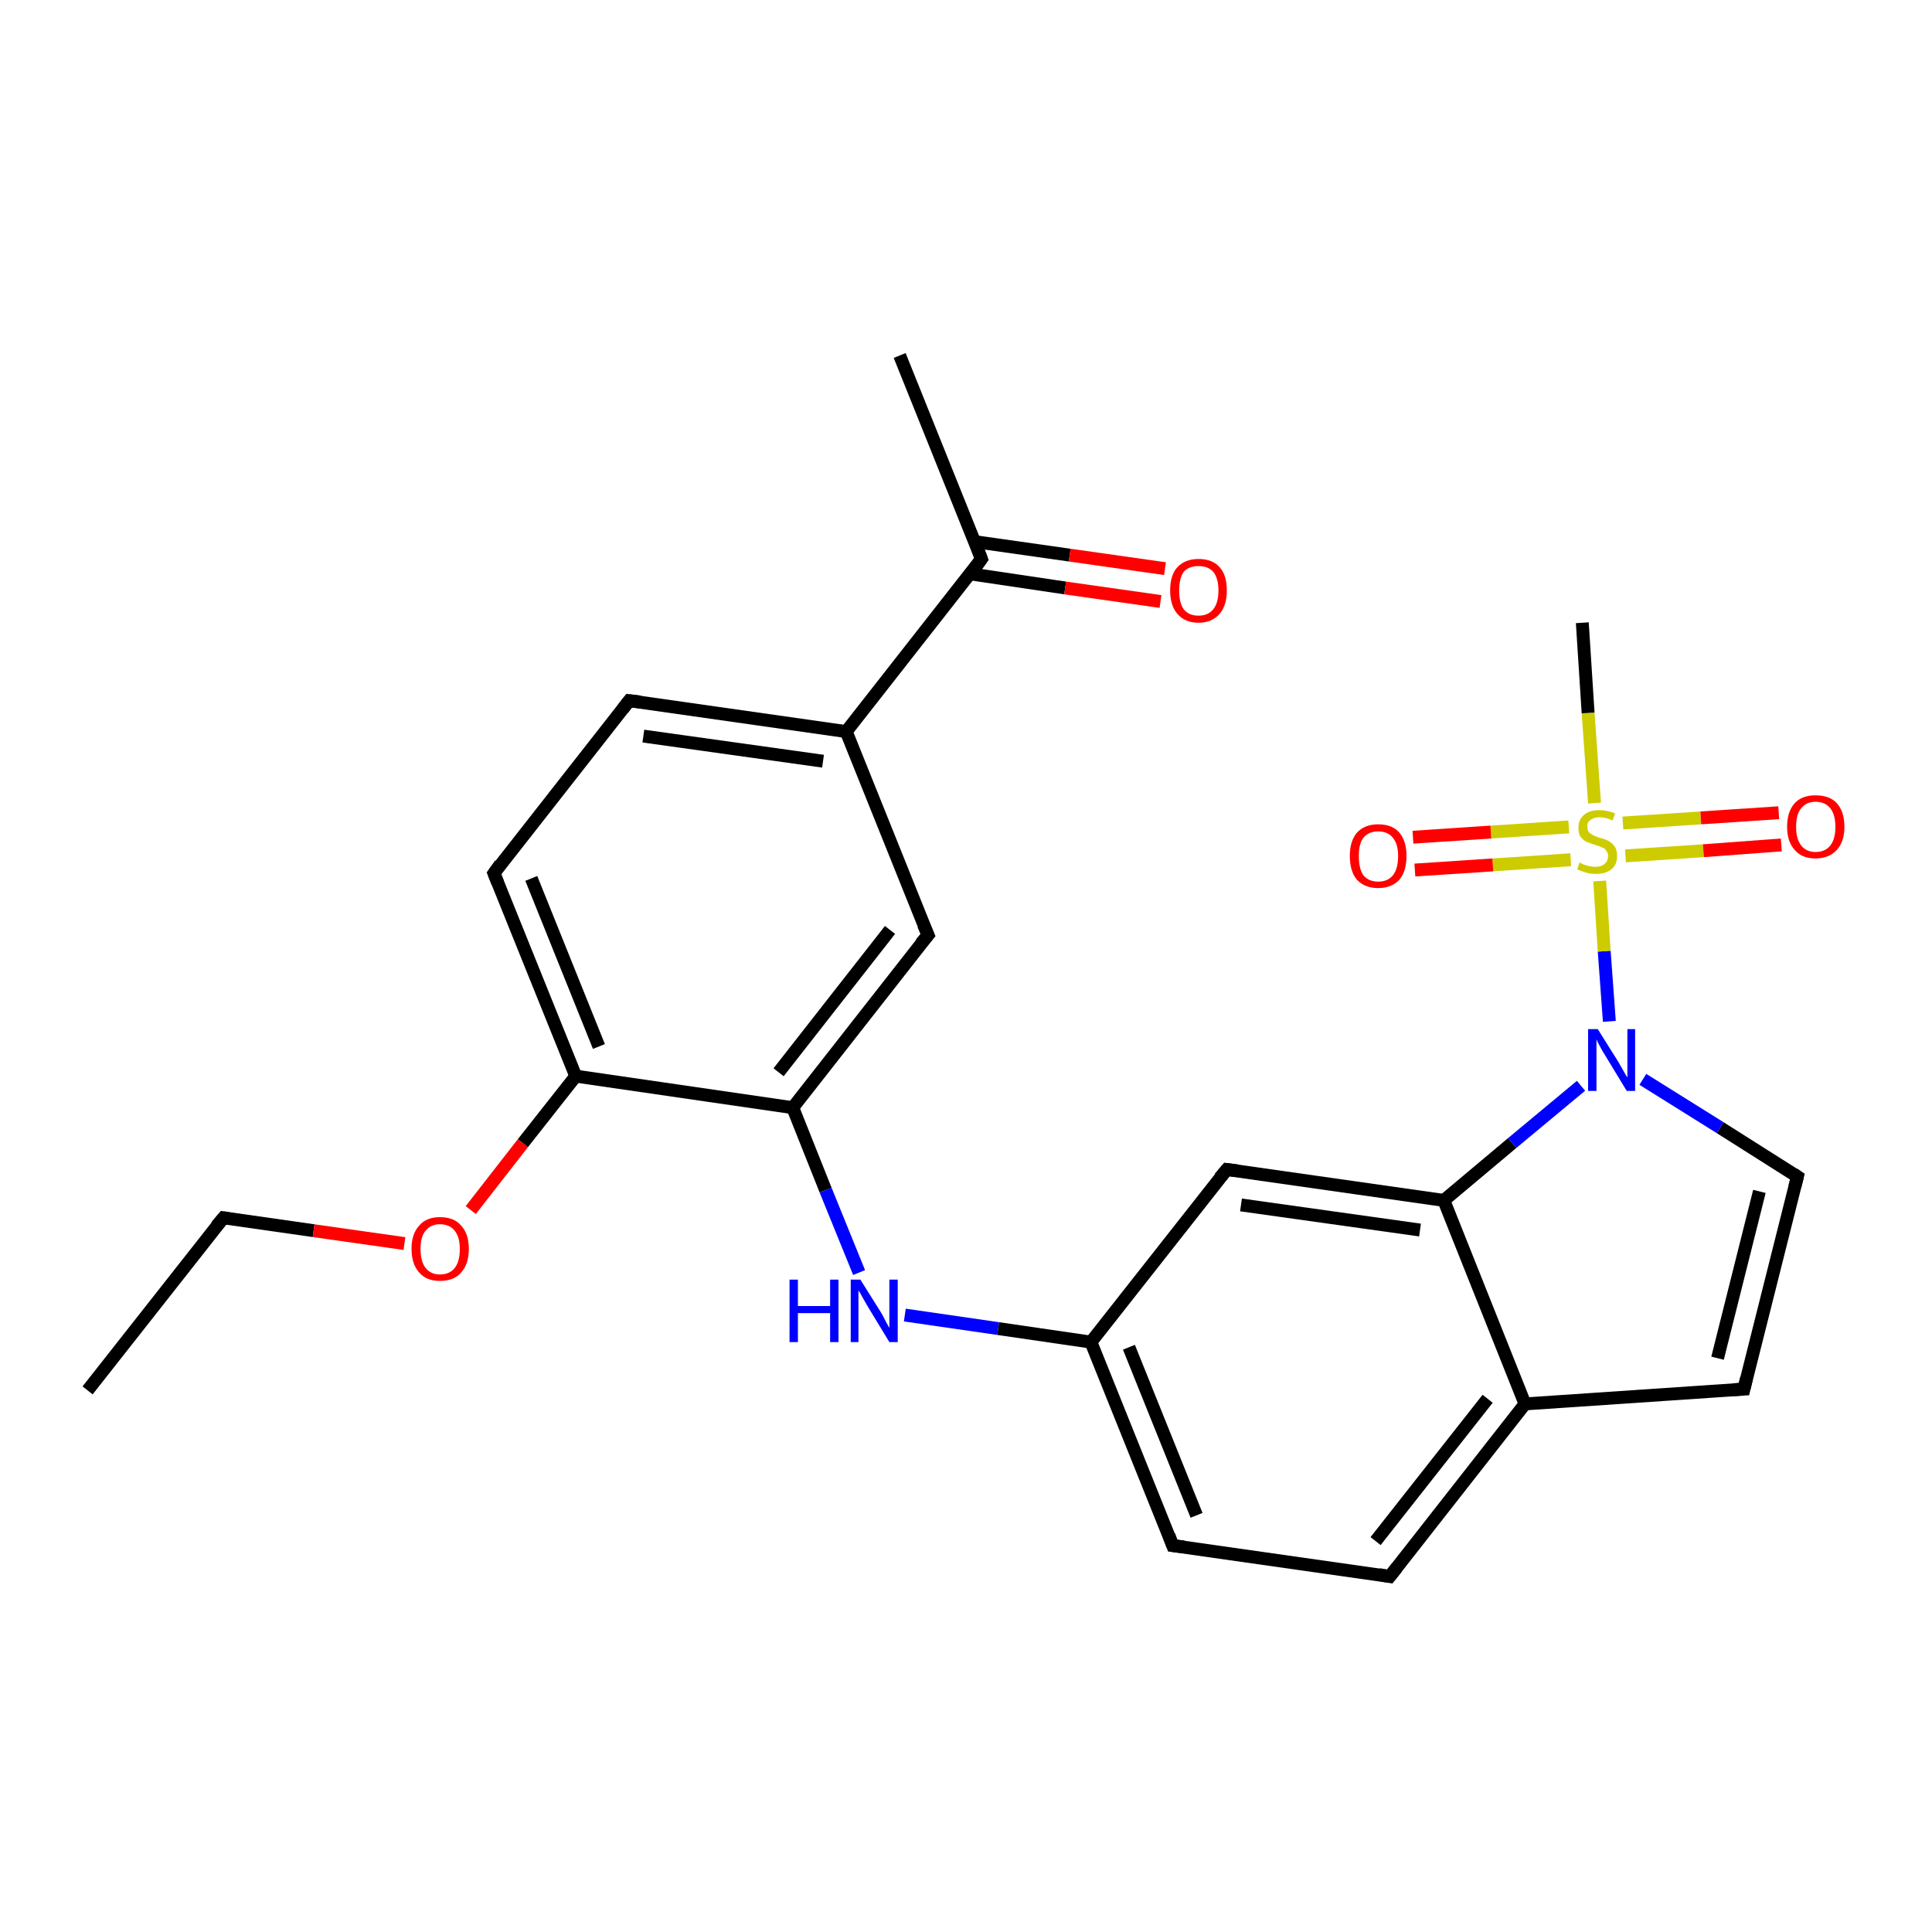 <?xml version='1.0' encoding='iso-8859-1'?>
<svg version='1.1' baseProfile='full'
              xmlns='http://www.w3.org/2000/svg'
                      xmlns:rdkit='http://www.rdkit.org/xml'
                      xmlns:xlink='http://www.w3.org/1999/xlink'
                  xml:space='preserve'
width='300px' height='300px' viewBox='0 0 300 300'>
<!-- END OF HEADER -->
<rect style='opacity:1.0;fill:#FFFFFF;stroke:none' width='300.0' height='300.0' x='0.0' y='0.0'> </rect>
<path class='bond-0 atom-0 atom-1' d='M 13.6,215.9 L 34.7,189.1' style='fill:none;fill-rule:evenodd;stroke:#000000;stroke-width:2.0px;stroke-linecap:butt;stroke-linejoin:miter;stroke-opacity:1' />
<path class='bond-1 atom-1 atom-2' d='M 34.7,189.1 L 48.7,191.1' style='fill:none;fill-rule:evenodd;stroke:#000000;stroke-width:2.0px;stroke-linecap:butt;stroke-linejoin:miter;stroke-opacity:1' />
<path class='bond-1 atom-1 atom-2' d='M 48.7,191.1 L 62.8,193.1' style='fill:none;fill-rule:evenodd;stroke:#FF0000;stroke-width:2.0px;stroke-linecap:butt;stroke-linejoin:miter;stroke-opacity:1' />
<path class='bond-2 atom-2 atom-3' d='M 73.1,187.9 L 81.2,177.5' style='fill:none;fill-rule:evenodd;stroke:#FF0000;stroke-width:2.0px;stroke-linecap:butt;stroke-linejoin:miter;stroke-opacity:1' />
<path class='bond-2 atom-2 atom-3' d='M 81.2,177.5 L 89.4,167.1' style='fill:none;fill-rule:evenodd;stroke:#000000;stroke-width:2.0px;stroke-linecap:butt;stroke-linejoin:miter;stroke-opacity:1' />
<path class='bond-3 atom-3 atom-4' d='M 89.4,167.1 L 76.7,135.6' style='fill:none;fill-rule:evenodd;stroke:#000000;stroke-width:2.0px;stroke-linecap:butt;stroke-linejoin:miter;stroke-opacity:1' />
<path class='bond-3 atom-3 atom-4' d='M 93.0,162.5 L 82.5,136.4' style='fill:none;fill-rule:evenodd;stroke:#000000;stroke-width:2.0px;stroke-linecap:butt;stroke-linejoin:miter;stroke-opacity:1' />
<path class='bond-4 atom-4 atom-5' d='M 76.7,135.6 L 97.7,108.8' style='fill:none;fill-rule:evenodd;stroke:#000000;stroke-width:2.0px;stroke-linecap:butt;stroke-linejoin:miter;stroke-opacity:1' />
<path class='bond-5 atom-5 atom-6' d='M 97.7,108.8 L 131.4,113.6' style='fill:none;fill-rule:evenodd;stroke:#000000;stroke-width:2.0px;stroke-linecap:butt;stroke-linejoin:miter;stroke-opacity:1' />
<path class='bond-5 atom-5 atom-6' d='M 99.9,114.3 L 127.8,118.2' style='fill:none;fill-rule:evenodd;stroke:#000000;stroke-width:2.0px;stroke-linecap:butt;stroke-linejoin:miter;stroke-opacity:1' />
<path class='bond-6 atom-6 atom-7' d='M 131.4,113.6 L 144.1,145.2' style='fill:none;fill-rule:evenodd;stroke:#000000;stroke-width:2.0px;stroke-linecap:butt;stroke-linejoin:miter;stroke-opacity:1' />
<path class='bond-7 atom-7 atom-8' d='M 144.1,145.2 L 123.1,172.0' style='fill:none;fill-rule:evenodd;stroke:#000000;stroke-width:2.0px;stroke-linecap:butt;stroke-linejoin:miter;stroke-opacity:1' />
<path class='bond-7 atom-7 atom-8' d='M 138.2,144.4 L 120.9,166.5' style='fill:none;fill-rule:evenodd;stroke:#000000;stroke-width:2.0px;stroke-linecap:butt;stroke-linejoin:miter;stroke-opacity:1' />
<path class='bond-8 atom-8 atom-9' d='M 123.1,172.0 L 128.2,184.8' style='fill:none;fill-rule:evenodd;stroke:#000000;stroke-width:2.0px;stroke-linecap:butt;stroke-linejoin:miter;stroke-opacity:1' />
<path class='bond-8 atom-8 atom-9' d='M 128.2,184.8 L 133.4,197.6' style='fill:none;fill-rule:evenodd;stroke:#0000FF;stroke-width:2.0px;stroke-linecap:butt;stroke-linejoin:miter;stroke-opacity:1' />
<path class='bond-9 atom-9 atom-10' d='M 140.5,204.2 L 155.0,206.3' style='fill:none;fill-rule:evenodd;stroke:#0000FF;stroke-width:2.0px;stroke-linecap:butt;stroke-linejoin:miter;stroke-opacity:1' />
<path class='bond-9 atom-9 atom-10' d='M 155.0,206.3 L 169.4,208.4' style='fill:none;fill-rule:evenodd;stroke:#000000;stroke-width:2.0px;stroke-linecap:butt;stroke-linejoin:miter;stroke-opacity:1' />
<path class='bond-10 atom-10 atom-11' d='M 169.4,208.4 L 182.1,240.0' style='fill:none;fill-rule:evenodd;stroke:#000000;stroke-width:2.0px;stroke-linecap:butt;stroke-linejoin:miter;stroke-opacity:1' />
<path class='bond-10 atom-10 atom-11' d='M 175.3,209.2 L 185.8,235.3' style='fill:none;fill-rule:evenodd;stroke:#000000;stroke-width:2.0px;stroke-linecap:butt;stroke-linejoin:miter;stroke-opacity:1' />
<path class='bond-11 atom-11 atom-12' d='M 182.1,240.0 L 215.8,244.8' style='fill:none;fill-rule:evenodd;stroke:#000000;stroke-width:2.0px;stroke-linecap:butt;stroke-linejoin:miter;stroke-opacity:1' />
<path class='bond-12 atom-12 atom-13' d='M 215.8,244.8 L 236.8,218.0' style='fill:none;fill-rule:evenodd;stroke:#000000;stroke-width:2.0px;stroke-linecap:butt;stroke-linejoin:miter;stroke-opacity:1' />
<path class='bond-12 atom-12 atom-13' d='M 213.6,239.3 L 231.0,217.2' style='fill:none;fill-rule:evenodd;stroke:#000000;stroke-width:2.0px;stroke-linecap:butt;stroke-linejoin:miter;stroke-opacity:1' />
<path class='bond-13 atom-13 atom-14' d='M 236.8,218.0 L 270.8,215.7' style='fill:none;fill-rule:evenodd;stroke:#000000;stroke-width:2.0px;stroke-linecap:butt;stroke-linejoin:miter;stroke-opacity:1' />
<path class='bond-14 atom-14 atom-15' d='M 270.8,215.7 L 279.1,182.7' style='fill:none;fill-rule:evenodd;stroke:#000000;stroke-width:2.0px;stroke-linecap:butt;stroke-linejoin:miter;stroke-opacity:1' />
<path class='bond-14 atom-14 atom-15' d='M 266.7,210.9 L 273.2,185.0' style='fill:none;fill-rule:evenodd;stroke:#000000;stroke-width:2.0px;stroke-linecap:butt;stroke-linejoin:miter;stroke-opacity:1' />
<path class='bond-15 atom-15 atom-16' d='M 279.1,182.7 L 267.1,175.1' style='fill:none;fill-rule:evenodd;stroke:#000000;stroke-width:2.0px;stroke-linecap:butt;stroke-linejoin:miter;stroke-opacity:1' />
<path class='bond-15 atom-15 atom-16' d='M 267.1,175.1 L 255.1,167.6' style='fill:none;fill-rule:evenodd;stroke:#0000FF;stroke-width:2.0px;stroke-linecap:butt;stroke-linejoin:miter;stroke-opacity:1' />
<path class='bond-16 atom-16 atom-17' d='M 245.5,168.6 L 234.8,177.5' style='fill:none;fill-rule:evenodd;stroke:#0000FF;stroke-width:2.0px;stroke-linecap:butt;stroke-linejoin:miter;stroke-opacity:1' />
<path class='bond-16 atom-16 atom-17' d='M 234.8,177.5 L 224.2,186.4' style='fill:none;fill-rule:evenodd;stroke:#000000;stroke-width:2.0px;stroke-linecap:butt;stroke-linejoin:miter;stroke-opacity:1' />
<path class='bond-17 atom-17 atom-18' d='M 224.2,186.4 L 190.5,181.6' style='fill:none;fill-rule:evenodd;stroke:#000000;stroke-width:2.0px;stroke-linecap:butt;stroke-linejoin:miter;stroke-opacity:1' />
<path class='bond-17 atom-17 atom-18' d='M 220.5,191.0 L 192.7,187.1' style='fill:none;fill-rule:evenodd;stroke:#000000;stroke-width:2.0px;stroke-linecap:butt;stroke-linejoin:miter;stroke-opacity:1' />
<path class='bond-18 atom-16 atom-19' d='M 249.9,158.6 L 249.1,147.7' style='fill:none;fill-rule:evenodd;stroke:#0000FF;stroke-width:2.0px;stroke-linecap:butt;stroke-linejoin:miter;stroke-opacity:1' />
<path class='bond-18 atom-16 atom-19' d='M 249.1,147.7 L 248.4,136.8' style='fill:none;fill-rule:evenodd;stroke:#CCCC00;stroke-width:2.0px;stroke-linecap:butt;stroke-linejoin:miter;stroke-opacity:1' />
<path class='bond-19 atom-19 atom-20' d='M 247.6,124.7 L 246.6,110.7' style='fill:none;fill-rule:evenodd;stroke:#CCCC00;stroke-width:2.0px;stroke-linecap:butt;stroke-linejoin:miter;stroke-opacity:1' />
<path class='bond-19 atom-19 atom-20' d='M 246.6,110.7 L 245.7,96.7' style='fill:none;fill-rule:evenodd;stroke:#000000;stroke-width:2.0px;stroke-linecap:butt;stroke-linejoin:miter;stroke-opacity:1' />
<path class='bond-20 atom-19 atom-21' d='M 243.6,128.4 L 231.5,129.2' style='fill:none;fill-rule:evenodd;stroke:#CCCC00;stroke-width:2.0px;stroke-linecap:butt;stroke-linejoin:miter;stroke-opacity:1' />
<path class='bond-20 atom-19 atom-21' d='M 231.5,129.2 L 219.4,130.0' style='fill:none;fill-rule:evenodd;stroke:#FF0000;stroke-width:2.0px;stroke-linecap:butt;stroke-linejoin:miter;stroke-opacity:1' />
<path class='bond-20 atom-19 atom-21' d='M 243.9,133.5 L 231.8,134.3' style='fill:none;fill-rule:evenodd;stroke:#CCCC00;stroke-width:2.0px;stroke-linecap:butt;stroke-linejoin:miter;stroke-opacity:1' />
<path class='bond-20 atom-19 atom-21' d='M 231.8,134.3 L 219.7,135.1' style='fill:none;fill-rule:evenodd;stroke:#FF0000;stroke-width:2.0px;stroke-linecap:butt;stroke-linejoin:miter;stroke-opacity:1' />
<path class='bond-21 atom-19 atom-22' d='M 252.4,132.9 L 264.5,132.1' style='fill:none;fill-rule:evenodd;stroke:#CCCC00;stroke-width:2.0px;stroke-linecap:butt;stroke-linejoin:miter;stroke-opacity:1' />
<path class='bond-21 atom-19 atom-22' d='M 264.5,132.1 L 276.6,131.2' style='fill:none;fill-rule:evenodd;stroke:#FF0000;stroke-width:2.0px;stroke-linecap:butt;stroke-linejoin:miter;stroke-opacity:1' />
<path class='bond-21 atom-19 atom-22' d='M 252.0,127.8 L 264.1,127.0' style='fill:none;fill-rule:evenodd;stroke:#CCCC00;stroke-width:2.0px;stroke-linecap:butt;stroke-linejoin:miter;stroke-opacity:1' />
<path class='bond-21 atom-19 atom-22' d='M 264.1,127.0 L 276.2,126.2' style='fill:none;fill-rule:evenodd;stroke:#FF0000;stroke-width:2.0px;stroke-linecap:butt;stroke-linejoin:miter;stroke-opacity:1' />
<path class='bond-22 atom-6 atom-23' d='M 131.4,113.6 L 152.4,86.8' style='fill:none;fill-rule:evenodd;stroke:#000000;stroke-width:2.0px;stroke-linecap:butt;stroke-linejoin:miter;stroke-opacity:1' />
<path class='bond-23 atom-23 atom-24' d='M 152.4,86.8 L 139.7,55.2' style='fill:none;fill-rule:evenodd;stroke:#000000;stroke-width:2.0px;stroke-linecap:butt;stroke-linejoin:miter;stroke-opacity:1' />
<path class='bond-24 atom-23 atom-25' d='M 150.6,89.1 L 165.4,91.3' style='fill:none;fill-rule:evenodd;stroke:#000000;stroke-width:2.0px;stroke-linecap:butt;stroke-linejoin:miter;stroke-opacity:1' />
<path class='bond-24 atom-23 atom-25' d='M 165.4,91.3 L 180.2,93.4' style='fill:none;fill-rule:evenodd;stroke:#FF0000;stroke-width:2.0px;stroke-linecap:butt;stroke-linejoin:miter;stroke-opacity:1' />
<path class='bond-24 atom-23 atom-25' d='M 151.3,84.1 L 166.1,86.2' style='fill:none;fill-rule:evenodd;stroke:#000000;stroke-width:2.0px;stroke-linecap:butt;stroke-linejoin:miter;stroke-opacity:1' />
<path class='bond-24 atom-23 atom-25' d='M 166.1,86.2 L 180.9,88.3' style='fill:none;fill-rule:evenodd;stroke:#FF0000;stroke-width:2.0px;stroke-linecap:butt;stroke-linejoin:miter;stroke-opacity:1' />
<path class='bond-25 atom-8 atom-3' d='M 123.1,172.0 L 89.4,167.1' style='fill:none;fill-rule:evenodd;stroke:#000000;stroke-width:2.0px;stroke-linecap:butt;stroke-linejoin:miter;stroke-opacity:1' />
<path class='bond-26 atom-18 atom-10' d='M 190.5,181.6 L 169.4,208.4' style='fill:none;fill-rule:evenodd;stroke:#000000;stroke-width:2.0px;stroke-linecap:butt;stroke-linejoin:miter;stroke-opacity:1' />
<path class='bond-27 atom-17 atom-13' d='M 224.2,186.4 L 236.8,218.0' style='fill:none;fill-rule:evenodd;stroke:#000000;stroke-width:2.0px;stroke-linecap:butt;stroke-linejoin:miter;stroke-opacity:1' />
<path d='M 33.6,190.4 L 34.7,189.1 L 35.4,189.2' style='fill:none;stroke:#000000;stroke-width:2.0px;stroke-linecap:butt;stroke-linejoin:miter;stroke-opacity:1;' />
<path d='M 77.3,137.1 L 76.7,135.6 L 77.7,134.2' style='fill:none;stroke:#000000;stroke-width:2.0px;stroke-linecap:butt;stroke-linejoin:miter;stroke-opacity:1;' />
<path d='M 96.7,110.1 L 97.7,108.8 L 99.4,109.0' style='fill:none;stroke:#000000;stroke-width:2.0px;stroke-linecap:butt;stroke-linejoin:miter;stroke-opacity:1;' />
<path d='M 143.4,143.6 L 144.1,145.2 L 143.0,146.5' style='fill:none;stroke:#000000;stroke-width:2.0px;stroke-linecap:butt;stroke-linejoin:miter;stroke-opacity:1;' />
<path d='M 181.5,238.4 L 182.1,240.0 L 183.8,240.2' style='fill:none;stroke:#000000;stroke-width:2.0px;stroke-linecap:butt;stroke-linejoin:miter;stroke-opacity:1;' />
<path d='M 214.1,244.5 L 215.8,244.8 L 216.9,243.4' style='fill:none;stroke:#000000;stroke-width:2.0px;stroke-linecap:butt;stroke-linejoin:miter;stroke-opacity:1;' />
<path d='M 269.1,215.8 L 270.8,215.7 L 271.2,214.0' style='fill:none;stroke:#000000;stroke-width:2.0px;stroke-linecap:butt;stroke-linejoin:miter;stroke-opacity:1;' />
<path d='M 278.7,184.3 L 279.1,182.7 L 278.5,182.3' style='fill:none;stroke:#000000;stroke-width:2.0px;stroke-linecap:butt;stroke-linejoin:miter;stroke-opacity:1;' />
<path d='M 192.1,181.8 L 190.5,181.6 L 189.4,182.9' style='fill:none;stroke:#000000;stroke-width:2.0px;stroke-linecap:butt;stroke-linejoin:miter;stroke-opacity:1;' />
<path d='M 151.4,88.2 L 152.4,86.8 L 151.8,85.2' style='fill:none;stroke:#000000;stroke-width:2.0px;stroke-linecap:butt;stroke-linejoin:miter;stroke-opacity:1;' />
<path class='atom-2' d='M 63.9 193.9
Q 63.9 191.6, 65.1 190.3
Q 66.2 189.0, 68.3 189.0
Q 70.5 189.0, 71.6 190.3
Q 72.8 191.6, 72.8 193.9
Q 72.8 196.3, 71.6 197.6
Q 70.5 198.9, 68.3 198.9
Q 66.2 198.9, 65.1 197.6
Q 63.9 196.3, 63.9 193.9
M 68.3 197.9
Q 69.8 197.9, 70.6 196.9
Q 71.4 195.9, 71.4 193.9
Q 71.4 192.1, 70.6 191.1
Q 69.8 190.1, 68.3 190.1
Q 66.9 190.1, 66.1 191.1
Q 65.3 192.0, 65.3 193.9
Q 65.3 195.9, 66.1 196.9
Q 66.9 197.9, 68.3 197.9
' fill='#FF0000'/>
<path class='atom-9' d='M 122.6 198.7
L 123.9 198.7
L 123.9 202.8
L 128.9 202.8
L 128.9 198.7
L 130.2 198.7
L 130.2 208.4
L 128.9 208.4
L 128.9 203.9
L 123.9 203.9
L 123.9 208.4
L 122.6 208.4
L 122.6 198.7
' fill='#0000FF'/>
<path class='atom-9' d='M 133.6 198.7
L 136.8 203.8
Q 137.1 204.3, 137.6 205.3
Q 138.1 206.2, 138.1 206.2
L 138.1 198.7
L 139.4 198.7
L 139.4 208.4
L 138.1 208.4
L 134.7 202.8
Q 134.3 202.1, 133.9 201.4
Q 133.5 200.6, 133.3 200.4
L 133.3 208.4
L 132.1 208.4
L 132.1 198.7
L 133.6 198.7
' fill='#0000FF'/>
<path class='atom-16' d='M 248.1 159.8
L 251.3 164.9
Q 251.6 165.4, 252.1 166.3
Q 252.6 167.2, 252.7 167.3
L 252.7 159.8
L 253.9 159.8
L 253.9 169.4
L 252.6 169.4
L 249.2 163.8
Q 248.8 163.2, 248.4 162.4
Q 248.0 161.7, 247.9 161.4
L 247.9 169.4
L 246.6 169.4
L 246.6 159.8
L 248.1 159.8
' fill='#0000FF'/>
<path class='atom-19' d='M 245.3 133.9
Q 245.4 134.0, 245.8 134.2
Q 246.3 134.4, 246.8 134.5
Q 247.3 134.6, 247.7 134.6
Q 248.7 134.6, 249.2 134.1
Q 249.7 133.7, 249.7 132.9
Q 249.7 132.4, 249.4 132.1
Q 249.2 131.7, 248.8 131.6
Q 248.4 131.4, 247.7 131.2
Q 246.8 130.9, 246.3 130.7
Q 245.8 130.4, 245.4 129.9
Q 245.1 129.4, 245.1 128.5
Q 245.1 127.3, 245.9 126.6
Q 246.7 125.8, 248.4 125.8
Q 249.5 125.8, 250.8 126.3
L 250.4 127.4
Q 249.3 126.9, 248.4 126.9
Q 247.5 126.9, 247.0 127.3
Q 246.4 127.7, 246.5 128.4
Q 246.5 128.9, 246.7 129.2
Q 247.0 129.5, 247.4 129.7
Q 247.8 129.9, 248.4 130.1
Q 249.3 130.3, 249.8 130.6
Q 250.3 130.9, 250.7 131.4
Q 251.1 132.0, 251.1 132.9
Q 251.1 134.3, 250.2 135.0
Q 249.3 135.7, 247.8 135.7
Q 246.9 135.7, 246.3 135.5
Q 245.6 135.3, 244.9 135.0
L 245.3 133.9
' fill='#CCCC00'/>
<path class='atom-21' d='M 209.6 132.9
Q 209.6 130.6, 210.7 129.3
Q 211.9 128.0, 214.0 128.0
Q 216.2 128.0, 217.3 129.3
Q 218.4 130.6, 218.4 132.9
Q 218.4 135.3, 217.3 136.6
Q 216.1 137.9, 214.0 137.9
Q 211.9 137.9, 210.7 136.6
Q 209.6 135.3, 209.6 132.9
M 214.0 136.9
Q 215.5 136.9, 216.3 135.9
Q 217.1 134.9, 217.1 132.9
Q 217.1 131.1, 216.3 130.1
Q 215.5 129.1, 214.0 129.1
Q 212.5 129.1, 211.7 130.1
Q 211.0 131.0, 211.0 132.9
Q 211.0 134.9, 211.7 135.9
Q 212.5 136.9, 214.0 136.9
' fill='#FF0000'/>
<path class='atom-22' d='M 277.5 128.4
Q 277.5 126.0, 278.7 124.7
Q 279.8 123.5, 281.9 123.5
Q 284.1 123.5, 285.2 124.7
Q 286.4 126.0, 286.4 128.4
Q 286.4 130.7, 285.2 132.0
Q 284.0 133.3, 281.9 133.3
Q 279.8 133.3, 278.7 132.0
Q 277.5 130.7, 277.5 128.4
M 281.9 132.3
Q 283.4 132.3, 284.2 131.3
Q 285.0 130.3, 285.0 128.4
Q 285.0 126.5, 284.2 125.5
Q 283.4 124.5, 281.9 124.5
Q 280.5 124.5, 279.7 125.5
Q 278.9 126.4, 278.9 128.4
Q 278.9 130.3, 279.7 131.3
Q 280.5 132.3, 281.9 132.3
' fill='#FF0000'/>
<path class='atom-25' d='M 181.7 91.7
Q 181.7 89.3, 182.8 88.1
Q 184.0 86.8, 186.1 86.8
Q 188.3 86.8, 189.4 88.1
Q 190.5 89.3, 190.5 91.7
Q 190.5 94.0, 189.4 95.3
Q 188.2 96.7, 186.1 96.7
Q 184.0 96.7, 182.8 95.3
Q 181.7 94.0, 181.7 91.7
M 186.1 95.6
Q 187.6 95.6, 188.4 94.6
Q 189.2 93.6, 189.2 91.7
Q 189.2 89.8, 188.4 88.8
Q 187.6 87.9, 186.1 87.9
Q 184.6 87.9, 183.8 88.8
Q 183.1 89.8, 183.1 91.7
Q 183.1 93.6, 183.8 94.6
Q 184.6 95.6, 186.1 95.6
' fill='#FF0000'/>
</svg>
